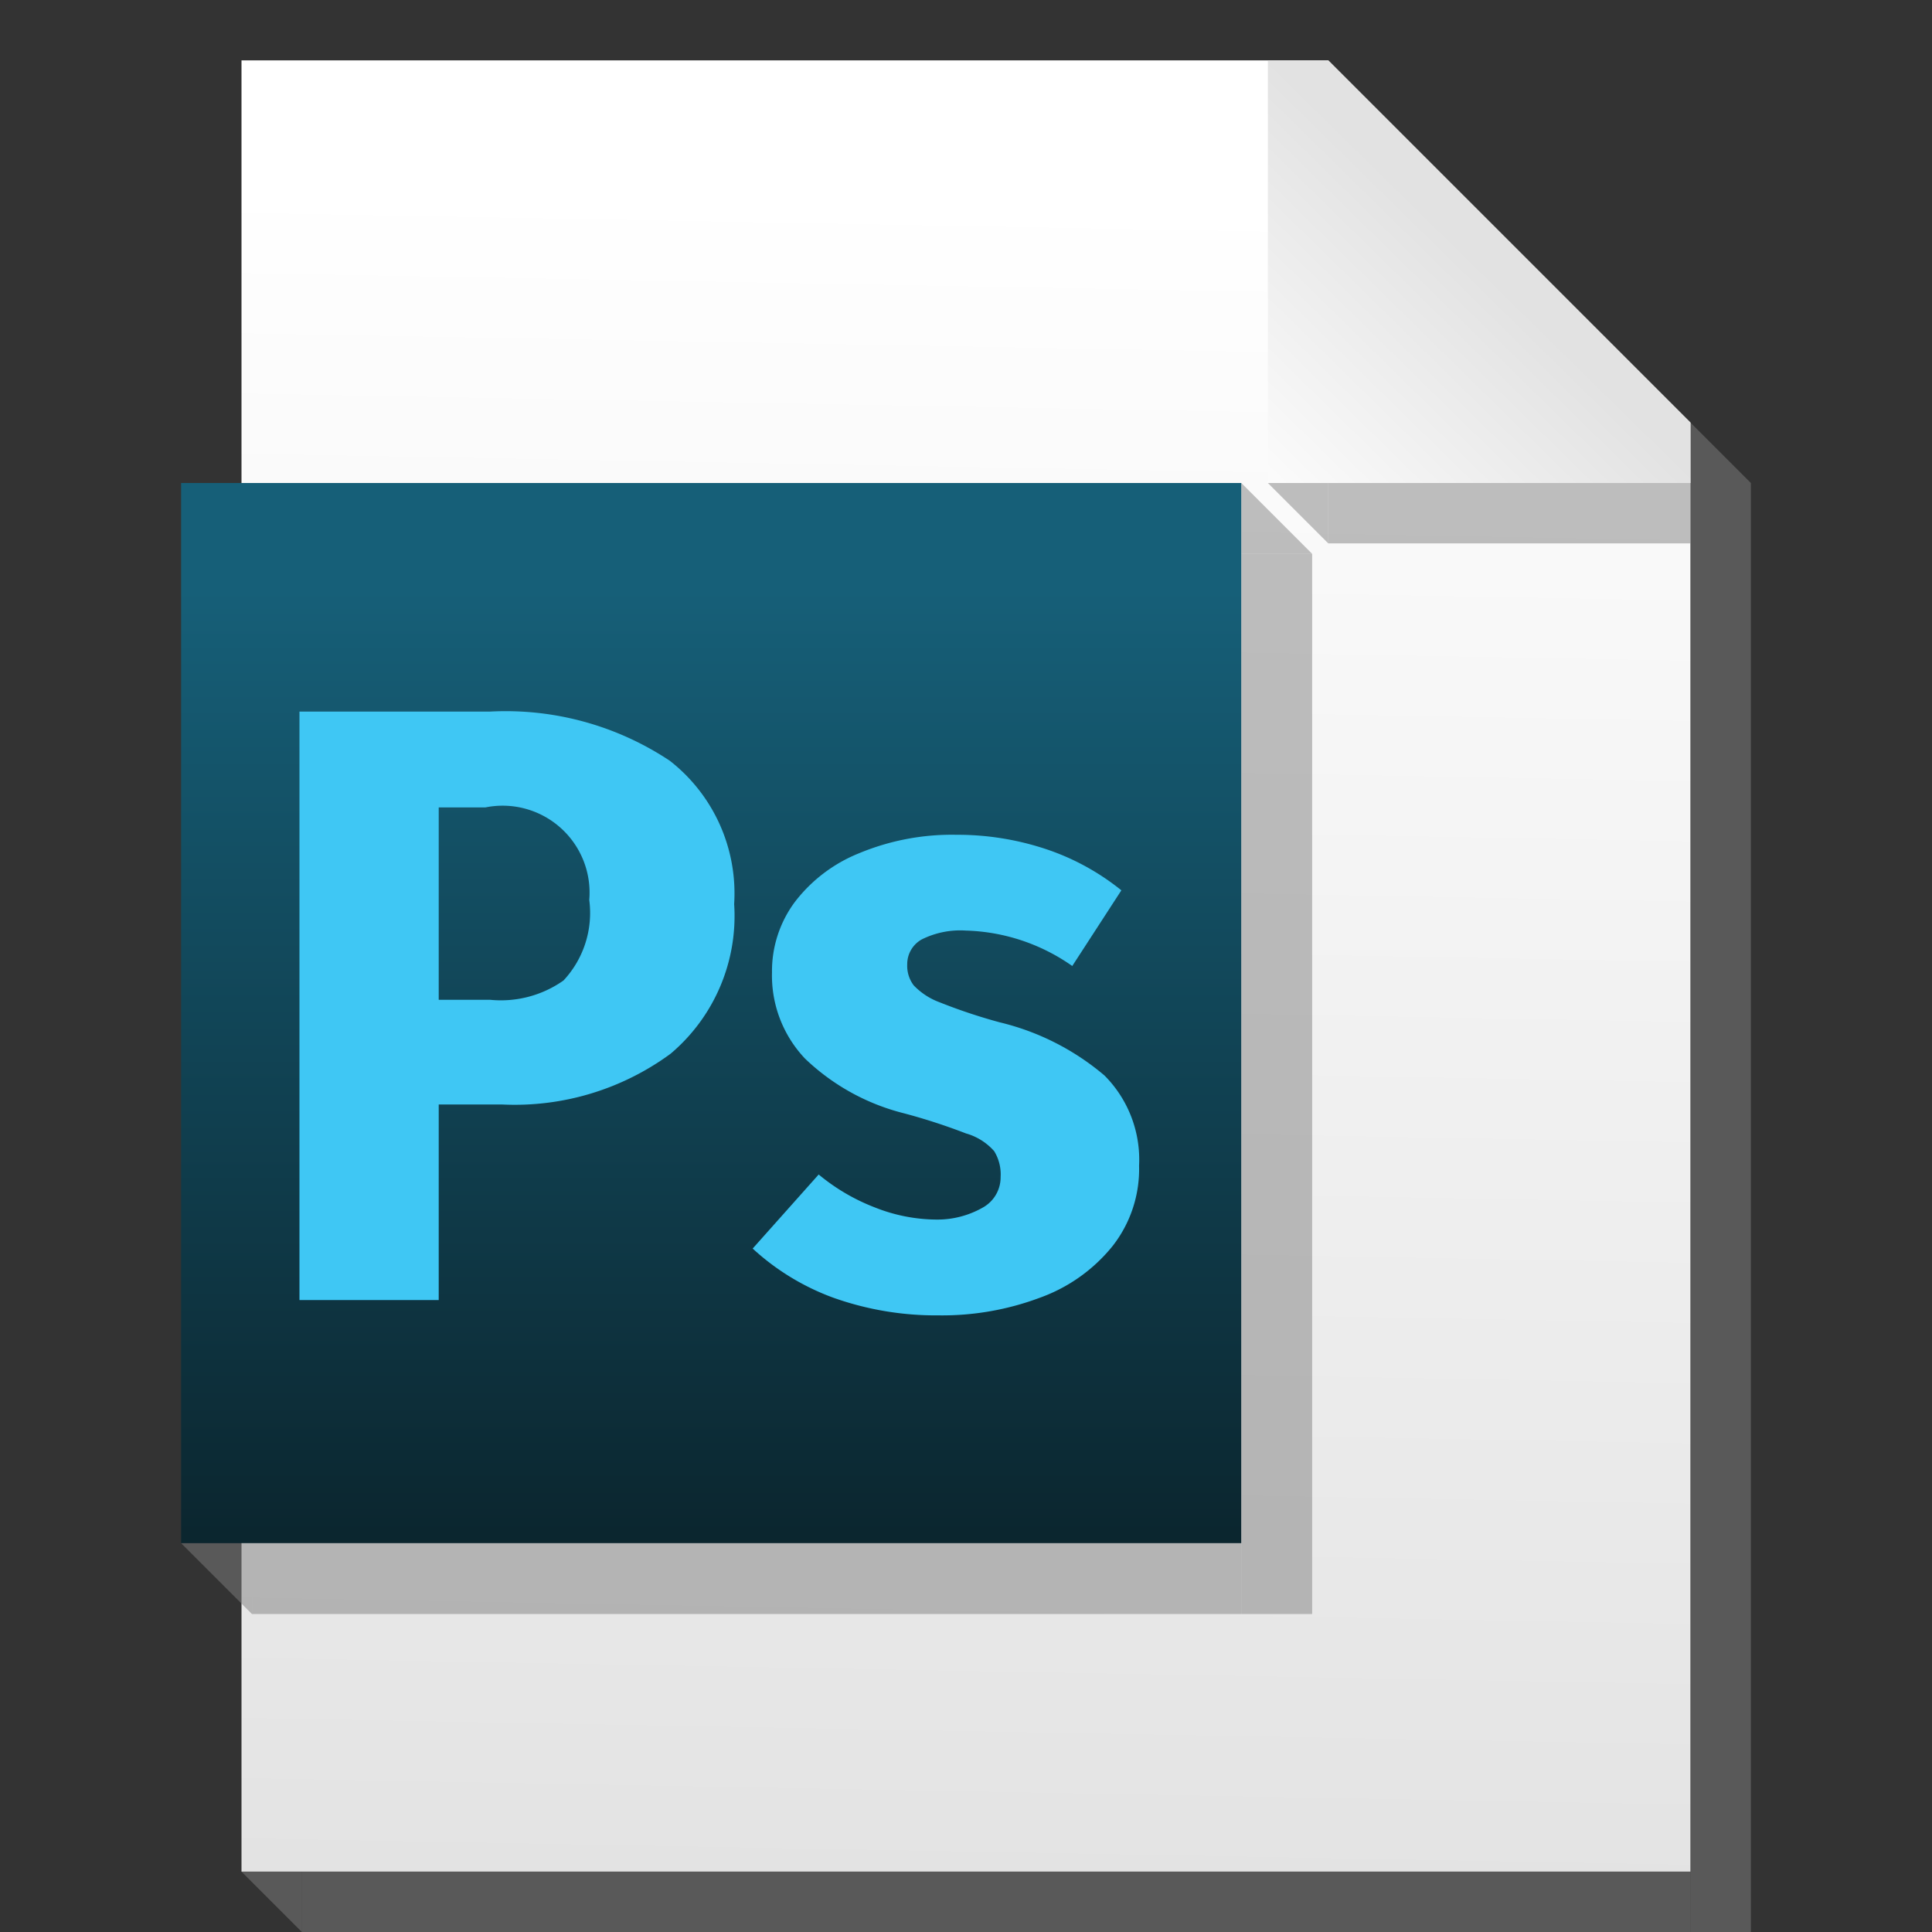 <?xml version="1.0"?>
<svg xmlns="http://www.w3.org/2000/svg" xmlns:xlink="http://www.w3.org/1999/xlink" id="Layer_1" data-name="Layer 1" viewBox="0 0 24 24" width="24" height="24">
  <rect x="0" y="0" width="24" height="24" fill="#333333" stroke="none"/>
  <defs>
    <linearGradient id="linear-gradient" x1="-230.22" y1="346.27" x2="-230.36" y2="338.62" gradientTransform="matrix(2.83, 0, 0, -2.83, 664.79, 982.42)" gradientUnits="userSpaceOnUse">
      <stop offset="0" stop-color="#fff"/>
      <stop offset="1" stop-color="#e2e2e2"/>
    </linearGradient>
    <linearGradient id="linear-gradient-2" x1="-187.47" y1="281.6" x2="-187.47" y2="286.25" gradientTransform="matrix(2.5, 0, 0, -2.83, 477.73, 817.42)" gradientUnits="userSpaceOnUse">
      <stop offset="0" stop-color="#0a1f26"/>
      <stop offset="1" stop-color="#165f78"/>
    </linearGradient>
    <linearGradient id="linear-gradient-3" x1="-201.18" y1="344.45" x2="-200.12" y2="345.53" gradientTransform="matrix(2.83, 0, 0, -2.83, 586.04, 982.42)" xlink:href="#linear-gradient"/>
  </defs>
  <title>photoshop</title>
  <g id="g18972">
    <path id="path12656" d="M3,23.25V0.75H16.5L21,5.25v18H3Z" style="fill:url(#linear-gradient)"/>
    <rect id="rect13167" width="24" height="24" style="fill:none"/>
    <rect id="rect13177" x="2.25" y="6" width="13.17" height="13.17" style="fill:url(#linear-gradient-2)"/>
    <rect id="rect13179" x="15.42" y="6.88" width="0.88" height="13.17" style="fill:#818181;opacity:0.5;isolation:isolate"/>
    <rect id="rect13181" x="3.13" y="19.17" width="12.29" height="0.88" style="fill:#818181;opacity:0.5;isolation:isolate"/>
    <rect id="rect13183" x="3.75" y="23.25" width="17.25" height="0.75" style="fill:#818181;opacity:0.5;isolation:isolate"/>
    <rect id="rect13185" x="21" y="6" width="0.75" height="18" style="fill:#818181;opacity:0.5;isolation:isolate"/>
    <rect id="rect13187" x="16.5" y="6" width="4.5" height="0.75" style="fill:#818181;opacity:0.5;isolation:isolate"/>
    <g id="text13191" style="isolation:isolate">
      <g style="isolation:isolate">
        <path d="M8.32,9.45a2.09,2.09,0,0,1,.8,1.78,2.24,2.24,0,0,1-.79,1.86,3.27,3.27,0,0,1-2.1.63H5.45v2.43H3.72V8.84H6.08A3.68,3.68,0,0,1,8.32,9.45ZM7,12.18a1.23,1.23,0,0,0,.32-1,1.08,1.08,0,0,0-1.29-1.15H5.45v2.39H6.09A1.35,1.35,0,0,0,7,12.18Z" style="fill:#3fc7f4"/>
        <path d="M13,10.55a3,3,0,0,1,.93.51L13.32,12A2.41,2.41,0,0,0,12,11.56a1.07,1.07,0,0,0-.55.11,0.35,0.35,0,0,0-.18.31,0.4,0.4,0,0,0,.08.26,0.85,0.85,0,0,0,.32.21,6.88,6.88,0,0,0,.75.25,3.14,3.14,0,0,1,1.3.66,1.48,1.48,0,0,1,.43,1.12,1.55,1.55,0,0,1-.33,1,2.05,2.05,0,0,1-.9.64,3.46,3.46,0,0,1-1.26.22,3.8,3.8,0,0,1-1.31-.22,3,3,0,0,1-1-.61l0.82-.92a2.49,2.49,0,0,0,.7.41,2.1,2.1,0,0,0,.77.15A1.14,1.14,0,0,0,12.21,15a0.43,0.43,0,0,0,.22-0.38,0.55,0.55,0,0,0-.08-0.32A0.73,0.73,0,0,0,12,14.08a7.43,7.43,0,0,0-.77-0.25A2.74,2.74,0,0,1,10,13.15a1.5,1.5,0,0,1-.41-1.07,1.44,1.44,0,0,1,.28-0.87,1.89,1.89,0,0,1,.8-0.61,3,3,0,0,1,1.21-.23A3.48,3.48,0,0,1,13,10.55Z" style="fill:#3fc7f4"/>
      </g>
    </g>
    <path id="path13193" d="M3,23.25L3.75,24V23.25H3Z" style="fill:#818181;opacity:0.5;isolation:isolate"/>
    <path id="path13195" d="M21.75,6L21,5.25V6h0.75Z" style="fill:#818181;opacity:0.5;isolation:isolate"/>
    <path id="path13613" d="M15.75,0.75H16.5L21,5.25V6H15.75V0.75Z" style="fill:url(#linear-gradient-3)"/>
    <path id="path13805" d="M2.25,19.17l0.88,0.88V19.17H2.25Z" style="fill:#818181;opacity:0.5;isolation:isolate"/>
    <path id="path13807" d="M16.3,6.88L15.42,6V6.88H16.3Z" style="fill:#818181;opacity:0.5;isolation:isolate"/>
    <path id="path13809" d="M15.75,6L16.5,6.75V6H15.75Z" style="fill:#818181;opacity:0.5;isolation:isolate"/>
  </g>
</svg>
